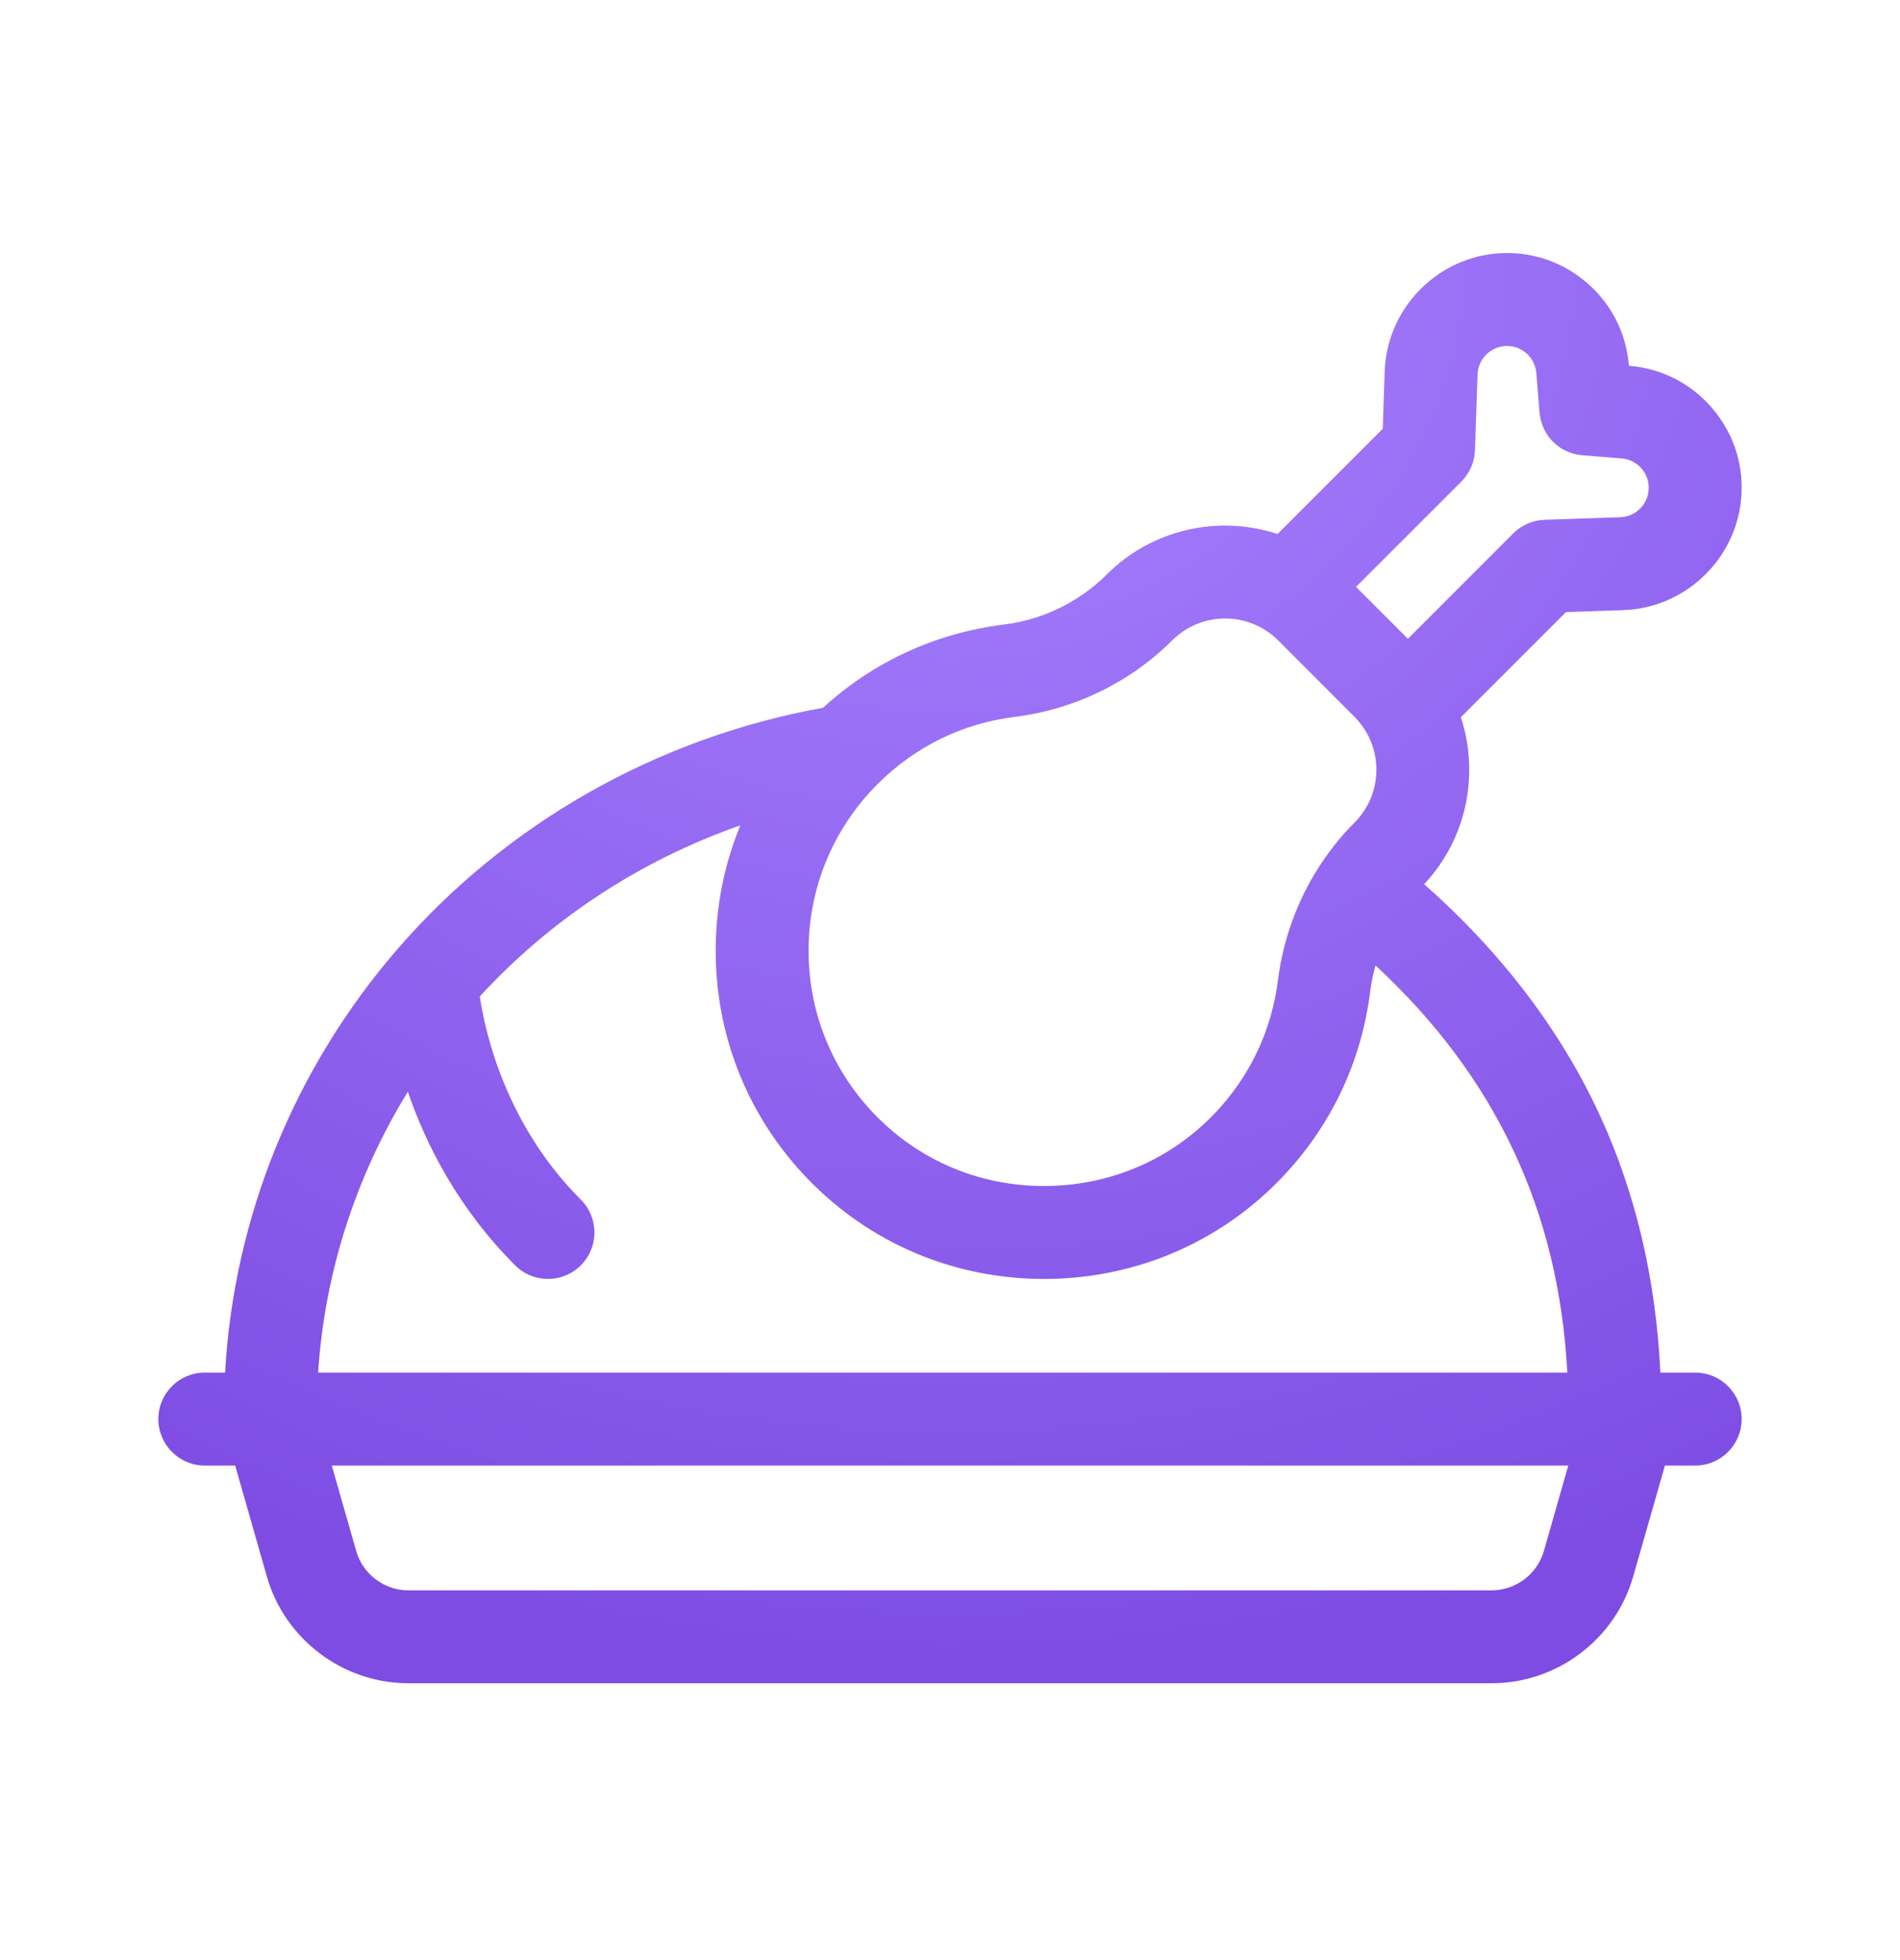 <svg width="32" height="33" viewBox="0 0 32 33" fill="none" xmlns="http://www.w3.org/2000/svg">
<path d="M28.551 23.109H27.964C27.89 21.545 27.55 20.094 26.95 18.788C26.29 17.353 25.294 16.043 23.986 14.886C24.476 14.361 24.745 13.681 24.745 12.959C24.745 12.654 24.697 12.357 24.604 12.075L26.374 10.305L27.342 10.272C28.357 10.238 29.208 9.45 29.32 8.44C29.382 7.882 29.22 7.335 28.862 6.902C28.504 6.468 27.999 6.204 27.439 6.159L27.434 6.159C27.434 6.156 27.434 6.154 27.434 6.154C27.389 5.594 27.125 5.088 26.691 4.731C26.258 4.373 25.711 4.211 25.153 4.273C24.143 4.385 23.355 5.236 23.321 6.251L23.288 7.219L21.517 8.99C20.536 8.669 19.414 8.897 18.636 9.675C18.175 10.136 17.559 10.435 16.901 10.516C15.755 10.659 14.709 11.141 13.861 11.916C11.069 12.42 8.532 13.857 6.694 15.979C4.955 17.988 3.937 20.498 3.791 23.109H3.449C3.017 23.109 2.667 23.459 2.667 23.891C2.667 24.323 3.017 24.674 3.449 24.674H3.961L4.494 26.541C4.796 27.6 5.776 28.339 6.877 28.339H25.123C26.224 28.339 27.203 27.601 27.506 26.543L28.041 24.674H28.551C28.983 24.674 29.333 24.323 29.333 23.891C29.333 23.459 28.983 23.109 28.551 23.109ZM24.613 8.107C24.753 7.966 24.835 7.778 24.842 7.58L24.885 6.304C24.893 6.059 25.082 5.855 25.326 5.828C25.46 5.813 25.591 5.852 25.696 5.938C25.8 6.024 25.863 6.146 25.875 6.28L25.926 6.919C25.964 7.381 26.306 7.636 26.645 7.664L27.312 7.718C27.447 7.729 27.569 7.793 27.655 7.897C27.741 8.001 27.78 8.133 27.765 8.267C27.738 8.511 27.534 8.7 27.289 8.708L26.013 8.751C25.815 8.758 25.627 8.84 25.486 8.98L23.712 10.755L22.838 9.881L24.613 8.107ZM17.094 12.069C18.096 11.944 19.037 11.487 19.742 10.781C19.988 10.536 20.311 10.413 20.634 10.413C20.957 10.413 21.28 10.536 21.526 10.781L22.811 12.067C23.05 12.306 23.181 12.622 23.181 12.959C23.181 13.296 23.05 13.612 22.811 13.851C22.604 14.058 22.419 14.286 22.256 14.531C22.244 14.548 22.231 14.566 22.22 14.585C21.851 15.157 21.61 15.816 21.523 16.504C21.416 17.356 21.045 18.135 20.449 18.755C19.715 19.519 18.721 19.949 17.652 19.967C16.583 19.985 15.579 19.589 14.821 18.852C14.053 18.105 13.626 17.104 13.618 16.034C13.611 14.964 14.024 13.957 14.781 13.2C15.411 12.57 16.211 12.178 17.094 12.069ZM6.869 18.38C7.172 19.264 7.713 20.34 8.676 21.303C8.829 21.456 9.029 21.532 9.229 21.532C9.429 21.532 9.63 21.456 9.782 21.303C10.088 20.998 10.088 20.502 9.782 20.197C8.525 18.939 8.175 17.408 8.081 16.776C9.279 15.47 10.791 14.482 12.469 13.896C12.191 14.568 12.049 15.295 12.054 16.045C12.064 17.537 12.66 18.933 13.73 19.974C14.766 20.981 16.13 21.532 17.582 21.532C17.614 21.532 17.646 21.532 17.678 21.532C19.167 21.506 20.552 20.905 21.577 19.839C22.408 18.974 22.927 17.888 23.076 16.699C23.095 16.547 23.126 16.399 23.166 16.254C25.19 18.128 26.252 20.383 26.397 23.109H5.358C5.466 21.436 5.988 19.813 6.869 18.38ZM26.002 26.113C25.89 26.502 25.529 26.775 25.123 26.775H6.877C6.471 26.775 6.11 26.502 5.999 26.112L5.588 24.674H26.413L26.002 26.113Z" fill="url(#paint0_radial_40001048_2197)"/>
<defs>
<radialGradient id="paint0_radial_40001048_2197" cx="0" cy="0" r="1" gradientUnits="userSpaceOnUse" gradientTransform="translate(16 4.26) rotate(90) scale(24.08 26.667)">
<stop stop-color="#A883FF"/>
<stop offset="1" stop-color="#7E4CE3"/>
</radialGradient>
</defs>
</svg>
